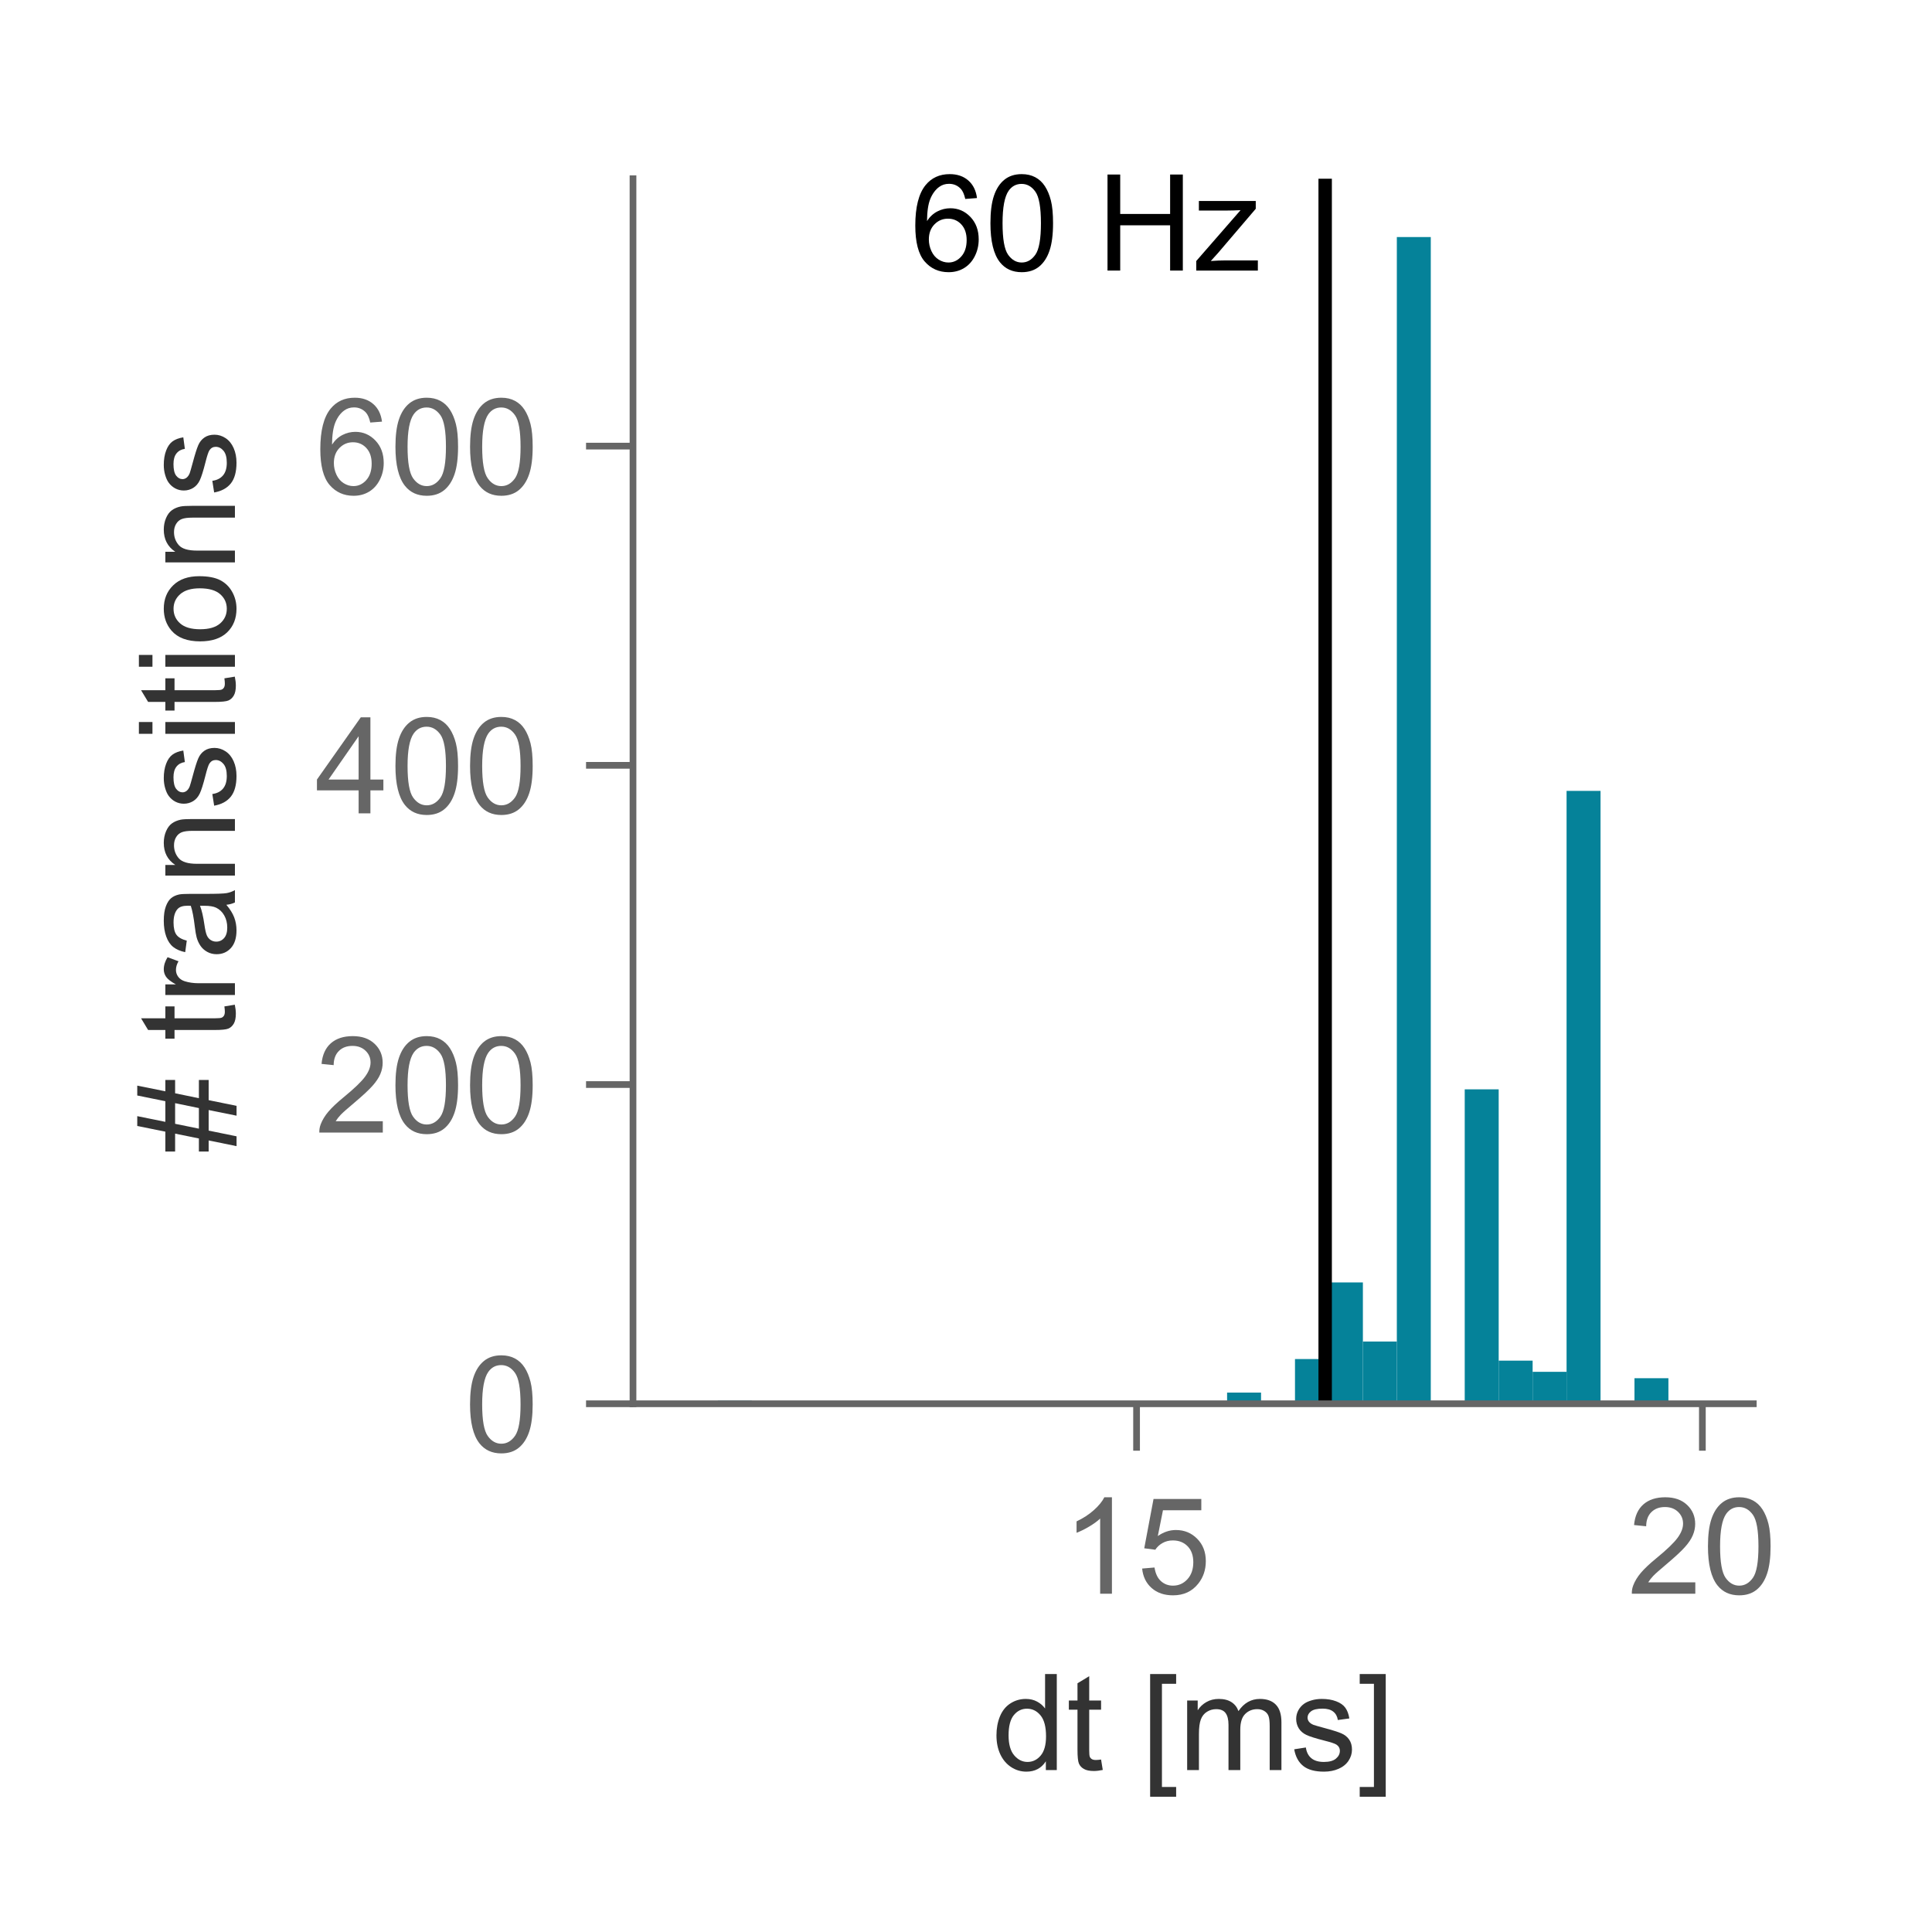 <?xml version="1.0" encoding="UTF-8" standalone="no"?>
<!-- Created with matplotlib (https://matplotlib.org/) -->

<svg
   xmlns:dc="http://purl.org/dc/elements/1.1/"
   xmlns:cc="http://creativecommons.org/ns#"
   xmlns:rdf="http://www.w3.org/1999/02/22-rdf-syntax-ns#"
   xmlns:svg="http://www.w3.org/2000/svg"
   xmlns="http://www.w3.org/2000/svg"
   xmlns:xlink="http://www.w3.org/1999/xlink"
   xmlns:sodipodi="http://sodipodi.sourceforge.net/DTD/sodipodi-0.dtd"
   xmlns:inkscape="http://www.inkscape.org/namespaces/inkscape"
   height="144pt"
   version="1.1"
   viewBox="0 0 144 144"
   width="144pt"
   id="svg302"
   sodipodi:docname="framerates.svg"
   inkscape:version="0.92.1 r15371">
  <sodipodi:namedview
     pagecolor="#ffffff"
     bordercolor="#666666"
     borderopacity="1"
     objecttolerance="10"
     gridtolerance="10"
     guidetolerance="10"
     inkscape:pageopacity="0"
     inkscape:pageshadow="2"
     inkscape:window-width="2923"
     inkscape:window-height="2090"
     id="namedview304"
     showgrid="false"
     inkscape:zoom="1.2291667"
     inkscape:cx="112.27119"
     inkscape:cy="96"
     inkscape:window-x="0"
     inkscape:window-y="0"
     inkscape:window-maximized="0"
     inkscape:current-layer="patch_1" />
  <defs
     id="defs4">
    <style
       type="text/css"
       id="style2">
*{stroke-linecap:butt;stroke-linejoin:round;}
  </style>
  </defs>
  <g
     id="figure_1">
    <g
       id="patch_1" />
    <g
       id="axes_1">
      <g
         id="patch_2">
        <path
           d="M 47.18 104.627  L 130.68 104.627  L 130.68 13.32  L 47.18 13.32  z "
           style="fill:none;"
           id="path9" />
      </g>
      <g
         id="patch_3">
        <path
           clip-path="url(#pfad07191ea)"
           d="M 50.975 104.627  L 53.506 104.627  L 53.506 104.627  L 50.975 104.627  z "
           style="fill:#058299;"
           id="path12" />
      </g>
      <g
         id="patch_4">
        <path
           clip-path="url(#pfad07191ea)"
           d="M 53.506 104.627  L 56.036 104.627  L 56.036 104.39  L 53.506 104.39  z "
           style="fill:#058299;"
           id="path15" />
      </g>
      <g
         id="patch_5">
        <path
           clip-path="url(#pfad07191ea)"
           d="M 56.036 104.627  L 58.566 104.627  L 58.566 104.627  L 56.036 104.627  z "
           style="fill:#058299;"
           id="path18" />
      </g>
      <g
         id="patch_6">
        <path
           clip-path="url(#pfad07191ea)"
           d="M 58.566 104.627  L 61.097 104.627  L 61.097 104.627  L 58.566 104.627  z "
           style="fill:#058299;"
           id="path21" />
      </g>
      <g
         id="patch_7">
        <path
           clip-path="url(#pfad07191ea)"
           d="M 61.097 104.627  L 63.627 104.627  L 63.627 104.627  L 61.097 104.627  z "
           style="fill:#058299;"
           id="path24" />
      </g>
      <g
         id="patch_8">
        <path
           clip-path="url(#pfad07191ea)"
           d="M 63.627 104.627  L 66.157 104.627  L 66.157 104.627  L 63.627 104.627  z "
           style="fill:#058299;"
           id="path27" />
      </g>
      <g
         id="patch_9">
        <path
           clip-path="url(#pfad07191ea)"
           d="M 66.157 104.627  L 68.688 104.627  L 68.688 104.627  L 66.157 104.627  z "
           style="fill:#058299;"
           id="path30" />
      </g>
      <g
         id="patch_10">
        <path
           clip-path="url(#pfad07191ea)"
           d="M 68.688 104.627  L 71.218 104.627  L 71.218 104.627  L 68.688 104.627  z "
           style="fill:#058299;"
           id="path33" />
      </g>
      <g
         id="patch_11">
        <path
           clip-path="url(#pfad07191ea)"
           d="M 71.218 104.627  L 73.748 104.627  L 73.748 104.509  L 71.218 104.509  z "
           style="fill:#058299;"
           id="path36" />
      </g>
      <g
         id="patch_12">
        <path
           clip-path="url(#pfad07191ea)"
           d="M 73.748 104.627  L 76.278 104.627  L 76.278 104.627  L 73.748 104.627  z "
           style="fill:#058299;"
           id="path39" />
      </g>
      <g
         id="patch_13">
        <path
           clip-path="url(#pfad07191ea)"
           d="M 76.278 104.627  L 78.809 104.627  L 78.809 104.509  L 76.278 104.509  z "
           style="fill:#058299;"
           id="path42" />
      </g>
      <g
         id="patch_14">
        <path
           clip-path="url(#pfad07191ea)"
           d="M 78.809 104.627  L 81.339 104.627  L 81.339 104.509  L 78.809 104.509  z "
           style="fill:#058299;"
           id="path45" />
      </g>
      <g
         id="patch_15">
        <path
           clip-path="url(#pfad07191ea)"
           d="M 81.339 104.627  L 83.869 104.627  L 83.869 104.627  L 81.339 104.627  z "
           style="fill:#058299;"
           id="path48" />
      </g>
      <g
         id="patch_16">
        <path
           clip-path="url(#pfad07191ea)"
           d="M 83.869 104.627  L 86.4 104.627  L 86.4 104.627  L 83.869 104.627  z "
           style="fill:#058299;"
           id="path51" />
      </g>
      <g
         id="patch_17">
        <path
           clip-path="url(#pfad07191ea)"
           d="M 86.4 104.627  L 88.93 104.627  L 88.93 104.627  L 86.4 104.627  z "
           style="fill:#058299;"
           id="path54" />
      </g>
      <g
         id="patch_18">
        <path
           clip-path="url(#pfad07191ea)"
           d="M 88.93 104.627  L 91.46 104.627  L 91.46 104.627  L 88.93 104.627  z "
           style="fill:#058299;"
           id="path57" />
      </g>
      <g
         id="patch_19">
        <path
           clip-path="url(#pfad07191ea)"
           d="M 91.46 104.627  L 93.991 104.627  L 93.991 103.795  L 91.46 103.795  z "
           style="fill:#058299;"
           id="path60" />
      </g>
      <g
         id="patch_20">
        <path
           clip-path="url(#pfad07191ea)"
           d="M 93.991 104.627  L 96.521 104.627  L 96.521 104.627  L 93.991 104.627  z "
           style="fill:#058299;"
           id="path63" />
      </g>
      <g
         id="patch_21">
        <path
           clip-path="url(#pfad07191ea)"
           d="M 96.521 104.627  L 99.051 104.627  L 99.051 101.297  L 96.521 101.297  z "
           style="fill:#058299;"
           id="path66" />
      </g>
      <g
         id="patch_22">
        <path
           clip-path="url(#pfad07191ea)"
           d="M 99.051 104.627  L 101.582 104.627  L 101.582 95.587  L 99.051 95.587  z "
           style="fill:#058299;"
           id="path69" />
      </g>
      <g
         id="patch_23">
        <path
           clip-path="url(#pfad07191ea)"
           d="M 101.582 104.627  L 104.112 104.627  L 104.112 99.988  L 101.582 99.988  z "
           style="fill:#058299;"
           id="path72" />
      </g>
      <g
         id="patch_24">
        <path
           clip-path="url(#pfad07191ea)"
           d="M 104.112 104.627  L 106.642 104.627  L 106.642 17.668  L 104.112 17.668  z "
           style="fill:#058299;"
           id="path75" />
      </g>
      <g
         id="patch_25">
        <path
           clip-path="url(#pfad07191ea)"
           d="M 106.642 104.627  L 109.172 104.627  L 109.172 104.627  L 106.642 104.627  z "
           style="fill:#058299;"
           id="path78" />
      </g>
      <g
         id="patch_26">
        <path
           clip-path="url(#pfad07191ea)"
           d="M 109.172 104.627  L 111.703 104.627  L 111.703 81.192  L 109.172 81.192  z "
           style="fill:#058299;"
           id="path81" />
      </g>
      <g
         id="patch_27">
        <path
           clip-path="url(#pfad07191ea)"
           d="M 111.703 104.627  L 114.233 104.627  L 114.233 101.416  L 111.703 101.416  z "
           style="fill:#058299;"
           id="path84" />
      </g>
      <g
         id="patch_28">
        <path
           clip-path="url(#pfad07191ea)"
           d="M 114.233 104.627  L 116.763 104.627  L 116.763 102.248  L 114.233 102.248  z "
           style="fill:#058299;"
           id="path87" />
      </g>
      <g
         id="patch_29">
        <path
           clip-path="url(#pfad07191ea)"
           d="M 116.763 104.627  L 119.294 104.627  L 119.294 58.947  L 116.763 58.947  z "
           style="fill:#058299;"
           id="path90" />
      </g>
      <g
         id="patch_30">
        <path
           clip-path="url(#pfad07191ea)"
           d="M 119.294 104.627  L 121.824 104.627  L 121.824 104.627  L 119.294 104.627  z "
           style="fill:#058299;"
           id="path93" />
      </g>
      <g
         id="patch_31">
        <path
           clip-path="url(#pfad07191ea)"
           d="M 121.824 104.627  L 124.354 104.627  L 124.354 102.724  L 121.824 102.724  z "
           style="fill:#058299;"
           id="path96" />
      </g>
      <g
         id="patch_32">
        <path
           clip-path="url(#pfad07191ea)"
           d="M 124.354 104.627  L 126.885 104.627  L 126.885 104.627  L 124.354 104.627  z "
           style="fill:#058299;"
           id="path99" />
      </g>
      <g
         id="matplotlib.axis_1">
        <g
           id="xtick_1">
          <g
             id="line2d_1">
            <defs
               id="defs103">
              <path
                 d="M 0 0  L 0 3.5  "
                 id="m862e16e997"
                 style="stroke:#666666;stroke-width:0.5;" />
            </defs>
            <g
               id="g107">
              <use
                 style="fill:#666666;stroke:#666666;stroke-width:0.5;"
                 x="84.713"
                 xlink:href="#m862e16e997"
                 y="104.627"
                 id="use105" />
            </g>
          </g>
          <g
             id="text_1">
            <!-- 15 -->
            <defs
               id="defs112">
              <path
                 d="M 37.25 0  L 28.469 0  L 28.469 56  Q 25.297 52.984 20.141 49.953  Q 14.984 46.922 10.891 45.406  L 10.891 53.906  Q 18.266 57.375 23.781 62.297  Q 29.297 67.234 31.594 71.875  L 37.25 71.875  z "
                 id="ArialMT-49" />
              <path
                 d="M 4.156 18.75  L 13.375 19.531  Q 14.406 12.797 18.141 9.391  Q 21.875 6 27.156 6  Q 33.5 6 37.891 10.781  Q 42.281 15.578 42.281 23.484  Q 42.281 31 38.062 35.344  Q 33.844 39.703 27 39.703  Q 22.75 39.703 19.328 37.766  Q 15.922 35.844 13.969 32.766  L 5.719 33.844  L 12.641 70.609  L 48.25 70.609  L 48.25 62.203  L 19.672 62.203  L 15.828 42.969  Q 22.266 47.469 29.344 47.469  Q 38.719 47.469 45.156 40.969  Q 51.609 34.469 51.609 24.266  Q 51.609 14.547 45.953 7.469  Q 39.062 -1.219 27.156 -1.219  Q 17.391 -1.219 11.203 4.25  Q 5.031 9.719 4.156 18.75  z "
                 id="ArialMT-53" />
            </defs>
            <g
               style="fill:#666666;"
               transform="translate(79.152 118.785)scale(0.1 -0.1)"
               id="g118">
              <use
                 xlink:href="#ArialMT-49"
                 id="use114" />
              <use
                 x="55.615"
                 xlink:href="#ArialMT-53"
                 id="use116" />
            </g>
          </g>
        </g>
        <g
           id="xtick_2">
          <g
             id="line2d_2">
            <g
               id="g124">
              <use
                 style="fill:#666666;stroke:#666666;stroke-width:0.5;"
                 x="126.885"
                 xlink:href="#m862e16e997"
                 y="104.627"
                 id="use122" />
            </g>
          </g>
          <g
             id="text_2">
            <!-- 20 -->
            <defs
               id="defs129">
              <path
                 d="M 50.344 8.453  L 50.344 0  L 3.031 0  Q 2.938 3.172 4.047 6.109  Q 5.859 10.938 9.828 15.625  Q 13.812 20.312 21.344 26.469  Q 33.016 36.031 37.109 41.625  Q 41.219 47.219 41.219 52.203  Q 41.219 57.422 37.469 61  Q 33.734 64.594 27.734 64.594  Q 21.391 64.594 17.578 60.781  Q 13.766 56.984 13.719 50.25  L 4.688 51.172  Q 5.609 61.281 11.656 66.578  Q 17.719 71.875 27.938 71.875  Q 38.234 71.875 44.234 66.156  Q 50.25 60.453 50.25 52  Q 50.25 47.703 48.484 43.547  Q 46.734 39.406 42.656 34.812  Q 38.578 30.219 29.109 22.219  Q 21.188 15.578 18.938 13.203  Q 16.703 10.844 15.234 8.453  z "
                 id="ArialMT-50" />
              <path
                 d="M 4.156 35.297  Q 4.156 48 6.766 55.734  Q 9.375 63.484 14.516 67.672  Q 19.672 71.875 27.484 71.875  Q 33.25 71.875 37.594 69.547  Q 41.938 67.234 44.766 62.859  Q 47.609 58.5 49.219 52.219  Q 50.828 45.953 50.828 35.297  Q 50.828 22.703 48.234 14.969  Q 45.656 7.234 40.5 3  Q 35.359 -1.219 27.484 -1.219  Q 17.141 -1.219 11.234 6.203  Q 4.156 15.141 4.156 35.297  z M 13.188 35.297  Q 13.188 17.672 17.312 11.828  Q 21.438 6 27.484 6  Q 33.547 6 37.672 11.859  Q 41.797 17.719 41.797 35.297  Q 41.797 52.984 37.672 58.781  Q 33.547 64.594 27.391 64.594  Q 21.344 64.594 17.719 59.469  Q 13.188 52.938 13.188 35.297  z "
                 id="ArialMT-48" />
            </defs>
            <g
               style="fill:#666666;"
               transform="translate(121.324 118.785)scale(0.1 -0.1)"
               id="g135">
              <use
                 xlink:href="#ArialMT-50"
                 id="use131" />
              <use
                 x="55.615"
                 xlink:href="#ArialMT-48"
                 id="use133" />
            </g>
          </g>
        </g>
        <g
           id="text_3">
          <!-- dt [ms] -->
          <defs
             id="defs146">
            <path
               d="M 40.234 0  L 40.234 6.547  Q 35.297 -1.172 25.734 -1.172  Q 19.531 -1.172 14.328 2.25  Q 9.125 5.672 6.266 11.797  Q 3.422 17.922 3.422 25.875  Q 3.422 33.641 6 39.969  Q 8.594 46.297 13.766 49.656  Q 18.953 53.031 25.344 53.031  Q 30.031 53.031 33.688 51.047  Q 37.359 49.078 39.656 45.906  L 39.656 71.578  L 48.391 71.578  L 48.391 0  z M 12.453 25.875  Q 12.453 15.922 16.641 10.984  Q 20.844 6.062 26.562 6.062  Q 32.328 6.062 36.344 10.766  Q 40.375 15.484 40.375 25.141  Q 40.375 35.797 36.266 40.766  Q 32.172 45.75 26.172 45.75  Q 20.312 45.75 16.375 40.969  Q 12.453 36.188 12.453 25.875  z "
               id="ArialMT-100" />
            <path
               d="M 25.781 7.859  L 27.047 0.094  Q 23.344 -0.688 20.406 -0.688  Q 15.625 -0.688 12.984 0.828  Q 10.359 2.344 9.281 4.812  Q 8.203 7.281 8.203 15.188  L 8.203 45.016  L 1.766 45.016  L 1.766 51.859  L 8.203 51.859  L 8.203 64.703  L 16.938 69.969  L 16.938 51.859  L 25.781 51.859  L 25.781 45.016  L 16.938 45.016  L 16.938 14.703  Q 16.938 10.938 17.406 9.859  Q 17.875 8.797 18.922 8.156  Q 19.969 7.516 21.922 7.516  Q 23.391 7.516 25.781 7.859  z "
               id="ArialMT-116" />
            <path
               id="ArialMT-32" />
            <path
               d="M 6.781 -19.875  L 6.781 71.578  L 26.172 71.578  L 26.172 64.312  L 15.578 64.312  L 15.578 -12.594  L 26.172 -12.594  L 26.172 -19.875  z "
               id="ArialMT-91" />
            <path
               d="M 6.594 0  L 6.594 51.859  L 14.453 51.859  L 14.453 44.578  Q 16.891 48.391 20.938 50.703  Q 25 53.031 30.172 53.031  Q 35.938 53.031 39.625 50.641  Q 43.312 48.25 44.828 43.953  Q 50.984 53.031 60.844 53.031  Q 68.562 53.031 72.703 48.75  Q 76.859 44.484 76.859 35.594  L 76.859 0  L 68.109 0  L 68.109 32.672  Q 68.109 37.938 67.25 40.25  Q 66.406 42.578 64.156 43.984  Q 61.922 45.406 58.891 45.406  Q 53.422 45.406 49.797 41.766  Q 46.188 38.141 46.188 30.125  L 46.188 0  L 37.406 0  L 37.406 33.688  Q 37.406 39.547 35.25 42.469  Q 33.109 45.406 28.219 45.406  Q 24.516 45.406 21.359 43.453  Q 18.219 41.5 16.797 37.734  Q 15.375 33.984 15.375 26.906  L 15.375 0  z "
               id="ArialMT-109" />
            <path
               d="M 3.078 15.484  L 11.766 16.844  Q 12.5 11.625 15.844 8.844  Q 19.188 6.062 25.203 6.062  Q 31.25 6.062 34.172 8.516  Q 37.109 10.984 37.109 14.312  Q 37.109 17.281 34.516 19  Q 32.719 20.172 25.531 21.969  Q 15.875 24.422 12.141 26.203  Q 8.406 27.984 6.469 31.125  Q 4.547 34.281 4.547 38.094  Q 4.547 41.547 6.125 44.5  Q 7.719 47.469 10.453 49.422  Q 12.5 50.922 16.031 51.969  Q 19.578 53.031 23.641 53.031  Q 29.734 53.031 34.344 51.266  Q 38.969 49.516 41.156 46.5  Q 43.359 43.5 44.188 38.484  L 35.594 37.312  Q 35.016 41.312 32.203 43.547  Q 29.391 45.797 24.266 45.797  Q 18.219 45.797 15.625 43.797  Q 13.031 41.797 13.031 39.109  Q 13.031 37.406 14.109 36.031  Q 15.188 34.625 17.484 33.688  Q 18.797 33.203 25.25 31.453  Q 34.578 28.953 38.25 27.359  Q 41.938 25.781 44.031 22.75  Q 46.141 19.734 46.141 15.234  Q 46.141 10.844 43.578 6.953  Q 41.016 3.078 36.172 0.953  Q 31.344 -1.172 25.25 -1.172  Q 15.141 -1.172 9.844 3.031  Q 4.547 7.234 3.078 15.484  z "
               id="ArialMT-115" />
            <path
               d="M 21.297 -19.875  L 1.906 -19.875  L 1.906 -12.594  L 12.5 -12.594  L 12.5 64.312  L 1.906 64.312  L 1.906 71.578  L 21.297 71.578  z "
               id="ArialMT-93" />
          </defs>
          <g
             style="fill:#333333;"
             transform="translate(73.928 131.931)scale(0.1 -0.1)"
             id="g162">
            <use
               xlink:href="#ArialMT-100"
               id="use148" />
            <use
               x="55.615"
               xlink:href="#ArialMT-116"
               id="use150" />
            <use
               x="83.398"
               xlink:href="#ArialMT-32"
               id="use152" />
            <use
               x="111.182"
               xlink:href="#ArialMT-91"
               id="use154" />
            <use
               x="138.965"
               xlink:href="#ArialMT-109"
               id="use156" />
            <use
               x="222.266"
               xlink:href="#ArialMT-115"
               id="use158" />
            <use
               x="272.266"
               xlink:href="#ArialMT-93"
               id="use160" />
          </g>
        </g>
      </g>
      <g
         id="matplotlib.axis_2">
        <g
           id="ytick_1">
          <g
             id="line2d_3">
            <defs
               id="defs167">
              <path
                 d="M 0 0  L -3.5 0  "
                 id="m424c220aaf"
                 style="stroke:#666666;stroke-width:0.5;" />
            </defs>
            <g
               id="g171">
              <use
                 style="fill:#666666;stroke:#666666;stroke-width:0.5;"
                 x="47.18"
                 xlink:href="#m424c220aaf"
                 y="104.627"
                 id="use169" />
            </g>
          </g>
          <g
             id="text_4">
            <!-- 0 -->
            <g
               style="fill:#666666;"
               transform="translate(34.619 108.206)scale(0.1 -0.1)"
               id="g176">
              <use
                 xlink:href="#ArialMT-48"
                 id="use174" />
            </g>
          </g>
        </g>
        <g
           id="ytick_2">
          <g
             id="line2d_4">
            <g
               id="g182">
              <use
                 style="fill:#666666;stroke:#666666;stroke-width:0.5;"
                 x="47.18"
                 xlink:href="#m424c220aaf"
                 y="80.836"
                 id="use180" />
            </g>
          </g>
          <g
             id="text_5">
            <!-- 200 -->
            <g
               style="fill:#666666;"
               transform="translate(23.497 84.414)scale(0.1 -0.1)"
               id="g191">
              <use
                 xlink:href="#ArialMT-50"
                 id="use185" />
              <use
                 x="55.615"
                 xlink:href="#ArialMT-48"
                 id="use187" />
              <use
                 x="111.23"
                 xlink:href="#ArialMT-48"
                 id="use189" />
            </g>
          </g>
        </g>
        <g
           id="ytick_3">
          <g
             id="line2d_5">
            <g
               id="g197">
              <use
                 style="fill:#666666;stroke:#666666;stroke-width:0.5;"
                 x="47.18"
                 xlink:href="#m424c220aaf"
                 y="57.044"
                 id="use195" />
            </g>
          </g>
          <g
             id="text_6">
            <!-- 400 -->
            <defs
               id="defs201">
              <path
                 d="M 32.328 0  L 32.328 17.141  L 1.266 17.141  L 1.266 25.203  L 33.938 71.578  L 41.109 71.578  L 41.109 25.203  L 50.781 25.203  L 50.781 17.141  L 41.109 17.141  L 41.109 0  z M 32.328 25.203  L 32.328 57.469  L 9.906 25.203  z "
                 id="ArialMT-52" />
            </defs>
            <g
               style="fill:#666666;"
               transform="translate(23.497 60.623)scale(0.1 -0.1)"
               id="g209">
              <use
                 xlink:href="#ArialMT-52"
                 id="use203" />
              <use
                 x="55.615"
                 xlink:href="#ArialMT-48"
                 id="use205" />
              <use
                 x="111.23"
                 xlink:href="#ArialMT-48"
                 id="use207" />
            </g>
          </g>
        </g>
        <g
           id="ytick_4">
          <g
             id="line2d_6">
            <g
               id="g215">
              <use
                 style="fill:#666666;stroke:#666666;stroke-width:0.5;"
                 x="47.18"
                 xlink:href="#m424c220aaf"
                 y="33.252"
                 id="use213" />
            </g>
          </g>
          <g
             id="text_7">
            <!-- 600 -->
            <defs
               id="defs219">
              <path
                 d="M 49.75 54.047  L 41.016 53.375  Q 39.844 58.547 37.703 60.891  Q 34.125 64.656 28.906 64.656  Q 24.703 64.656 21.531 62.312  Q 17.391 59.281 14.984 53.469  Q 12.594 47.656 12.5 36.922  Q 15.672 41.75 20.266 44.094  Q 24.859 46.438 29.891 46.438  Q 38.672 46.438 44.844 39.969  Q 51.031 33.5 51.031 23.25  Q 51.031 16.5 48.125 10.719  Q 45.219 4.938 40.141 1.859  Q 35.062 -1.219 28.609 -1.219  Q 17.625 -1.219 10.688 6.859  Q 3.766 14.938 3.766 33.5  Q 3.766 54.25 11.422 63.672  Q 18.109 71.875 29.438 71.875  Q 37.891 71.875 43.281 67.141  Q 48.688 62.406 49.75 54.047  z M 13.875 23.188  Q 13.875 18.656 15.797 14.5  Q 17.719 10.359 21.188 8.172  Q 24.656 6 28.469 6  Q 34.031 6 38.031 10.484  Q 42.047 14.984 42.047 22.703  Q 42.047 30.125 38.078 34.391  Q 34.125 38.672 28.125 38.672  Q 22.172 38.672 18.016 34.391  Q 13.875 30.125 13.875 23.188  z "
                 id="ArialMT-54" />
            </defs>
            <g
               style="fill:#666666;"
               transform="translate(23.497 36.831)scale(0.1 -0.1)"
               id="g227">
              <use
                 xlink:href="#ArialMT-54"
                 id="use221" />
              <use
                 x="55.615"
                 xlink:href="#ArialMT-48"
                 id="use223" />
              <use
                 x="111.23"
                 xlink:href="#ArialMT-48"
                 id="use225" />
            </g>
          </g>
        </g>
        <g
           id="text_8">
          <!-- # transitions -->
          <defs
             id="defs237">
            <path
               d="M 5.031 -1.219  L 9.281 19.578  L 1.031 19.578  L 1.031 26.859  L 10.75 26.859  L 14.359 44.578  L 1.031 44.578  L 1.031 51.859  L 15.828 51.859  L 20.062 72.797  L 27.391 72.797  L 23.141 51.859  L 38.531 51.859  L 42.781 72.797  L 50.141 72.797  L 45.906 51.859  L 54.344 51.859  L 54.344 44.578  L 44.438 44.578  L 40.766 26.859  L 54.344 26.859  L 54.344 19.578  L 39.312 19.578  L 35.062 -1.219  L 27.734 -1.219  L 31.938 19.578  L 16.609 19.578  L 12.359 -1.219  z M 18.062 26.859  L 33.406 26.859  L 37.062 44.578  L 21.688 44.578  z "
               id="ArialMT-35" />
            <path
               d="M 6.5 0  L 6.5 51.859  L 14.406 51.859  L 14.406 44  Q 17.438 49.516 20 51.266  Q 22.562 53.031 25.641 53.031  Q 30.078 53.031 34.672 50.203  L 31.641 42.047  Q 28.422 43.953 25.203 43.953  Q 22.312 43.953 20.016 42.219  Q 17.719 40.484 16.75 37.406  Q 15.281 32.719 15.281 27.156  L 15.281 0  z "
               id="ArialMT-114" />
            <path
               d="M 40.438 6.391  Q 35.547 2.25 31.031 0.531  Q 26.516 -1.172 21.344 -1.172  Q 12.797 -1.172 8.203 3  Q 3.609 7.172 3.609 13.672  Q 3.609 17.484 5.344 20.625  Q 7.078 23.781 9.891 25.688  Q 12.703 27.594 16.219 28.562  Q 18.797 29.25 24.031 29.891  Q 34.672 31.156 39.703 32.906  Q 39.75 34.719 39.75 35.203  Q 39.75 40.578 37.25 42.781  Q 33.891 45.75 27.25 45.75  Q 21.047 45.75 18.094 43.578  Q 15.141 41.406 13.719 35.891  L 5.125 37.062  Q 6.297 42.578 8.984 45.969  Q 11.672 49.359 16.75 51.188  Q 21.828 53.031 28.516 53.031  Q 35.156 53.031 39.297 51.469  Q 43.453 49.906 45.406 47.531  Q 47.359 45.172 48.141 41.547  Q 48.578 39.312 48.578 33.453  L 48.578 21.734  Q 48.578 9.469 49.141 6.219  Q 49.703 2.984 51.375 0  L 42.188 0  Q 40.828 2.734 40.438 6.391  z M 39.703 26.031  Q 34.906 24.078 25.344 22.703  Q 19.922 21.922 17.672 20.938  Q 15.438 19.969 14.203 18.094  Q 12.984 16.219 12.984 13.922  Q 12.984 10.406 15.641 8.062  Q 18.312 5.719 23.438 5.719  Q 28.516 5.719 32.469 7.938  Q 36.422 10.156 38.281 14.016  Q 39.703 17 39.703 22.797  z "
               id="ArialMT-97" />
            <path
               d="M 6.594 0  L 6.594 51.859  L 14.5 51.859  L 14.5 44.484  Q 20.219 53.031 31 53.031  Q 35.688 53.031 39.625 51.344  Q 43.562 49.656 45.516 46.922  Q 47.469 44.188 48.25 40.438  Q 48.734 37.984 48.734 31.891  L 48.734 0  L 39.938 0  L 39.938 31.547  Q 39.938 36.922 38.906 39.578  Q 37.891 42.234 35.281 43.812  Q 32.672 45.406 29.156 45.406  Q 23.531 45.406 19.453 41.844  Q 15.375 38.281 15.375 28.328  L 15.375 0  z "
               id="ArialMT-110" />
            <path
               d="M 6.641 61.469  L 6.641 71.578  L 15.438 71.578  L 15.438 61.469  z M 6.641 0  L 6.641 51.859  L 15.438 51.859  L 15.438 0  z "
               id="ArialMT-105" />
            <path
               d="M 3.328 25.922  Q 3.328 40.328 11.328 47.266  Q 18.016 53.031 27.641 53.031  Q 38.328 53.031 45.109 46.016  Q 51.906 39.016 51.906 26.656  Q 51.906 16.656 48.906 10.906  Q 45.906 5.172 40.156 2  Q 34.422 -1.172 27.641 -1.172  Q 16.75 -1.172 10.031 5.812  Q 3.328 12.797 3.328 25.922  z M 12.359 25.922  Q 12.359 15.969 16.703 11.016  Q 21.047 6.062 27.641 6.062  Q 34.188 6.062 38.531 11.031  Q 42.875 16.016 42.875 26.219  Q 42.875 35.844 38.5 40.797  Q 34.125 45.75 27.641 45.75  Q 21.047 45.75 16.703 40.812  Q 12.359 35.891 12.359 25.922  z "
               id="ArialMT-111" />
          </defs>
          <g
             style="fill:#333333;"
             transform="translate(17.51 85.93)rotate(-90)scale(0.1 -0.1)"
             id="g265">
            <use
               xlink:href="#ArialMT-35"
               id="use239" />
            <use
               x="55.615"
               xlink:href="#ArialMT-32"
               id="use241" />
            <use
               x="83.398"
               xlink:href="#ArialMT-116"
               id="use243" />
            <use
               x="111.182"
               xlink:href="#ArialMT-114"
               id="use245" />
            <use
               x="144.482"
               xlink:href="#ArialMT-97"
               id="use247" />
            <use
               x="200.098"
               xlink:href="#ArialMT-110"
               id="use249" />
            <use
               x="255.713"
               xlink:href="#ArialMT-115"
               id="use251" />
            <use
               x="305.713"
               xlink:href="#ArialMT-105"
               id="use253" />
            <use
               x="327.93"
               xlink:href="#ArialMT-116"
               id="use255" />
            <use
               x="355.713"
               xlink:href="#ArialMT-105"
               id="use257" />
            <use
               x="377.93"
               xlink:href="#ArialMT-111"
               id="use259" />
            <use
               x="433.545"
               xlink:href="#ArialMT-110"
               id="use261" />
            <use
               x="489.16"
               xlink:href="#ArialMT-115"
               id="use263" />
          </g>
        </g>
      </g>
      <g
         id="line2d_7">
        <path
           clip-path="url(#pfad07191ea)"
           d="M 98.77 104.627  L 98.77 13.32  "
           style="fill:none;stroke:#000000;stroke-linecap:square;"
           id="path269" />
      </g>
      <g
         id="patch_33">
        <path
           d="M 47.18 104.627  L 47.18 13.32  "
           style="fill:none;stroke:#666666;stroke-linecap:square;stroke-linejoin:miter;stroke-width:0.5;"
           id="path272" />
      </g>
      <g
         id="patch_34">
        <path
           d="M 47.18 104.627  L 130.68 104.627  "
           style="fill:none;stroke:#666666;stroke-linecap:square;stroke-linejoin:miter;stroke-width:0.5;"
           id="path275" />
      </g>
      <g
         id="text_9">
        <!-- 60 Hz -->
        <defs
           id="defs280">
          <path
             d="M 8.016 0  L 8.016 71.578  L 17.484 71.578  L 17.484 42.188  L 54.688 42.188  L 54.688 71.578  L 64.156 71.578  L 64.156 0  L 54.688 0  L 54.688 33.734  L 17.484 33.734  L 17.484 0  z "
             id="ArialMT-72" />
          <path
             d="M 1.953 0  L 1.953 7.125  L 34.969 45.016  Q 29.344 44.734 25.047 44.734  L 3.906 44.734  L 3.906 51.859  L 46.297 51.859  L 46.297 46.047  L 18.219 13.141  L 12.797 7.125  Q 18.703 7.562 23.875 7.562  L 47.859 7.562  L 47.859 0  z "
             id="ArialMT-122" />
        </defs>
        <g
           transform="translate(67.844 20.166)scale(0.1 -0.1)"
           id="g292">
          <use
             xlink:href="#ArialMT-54"
             id="use282" />
          <use
             x="55.615"
             xlink:href="#ArialMT-48"
             id="use284" />
          <use
             x="111.23"
             xlink:href="#ArialMT-32"
             id="use286" />
          <use
             x="139.014"
             xlink:href="#ArialMT-72"
             id="use288" />
          <use
             x="211.23"
             xlink:href="#ArialMT-122"
             id="use290" />
        </g>
      </g>
    </g>
  </g>
  <defs
     id="defs300">
    <clipPath
       id="pfad07191ea">
      <rect
         height="91.308"
         width="83.5"
         x="47.18"
         y="13.32"
         id="rect297" />
    </clipPath>
  </defs>
</svg>
